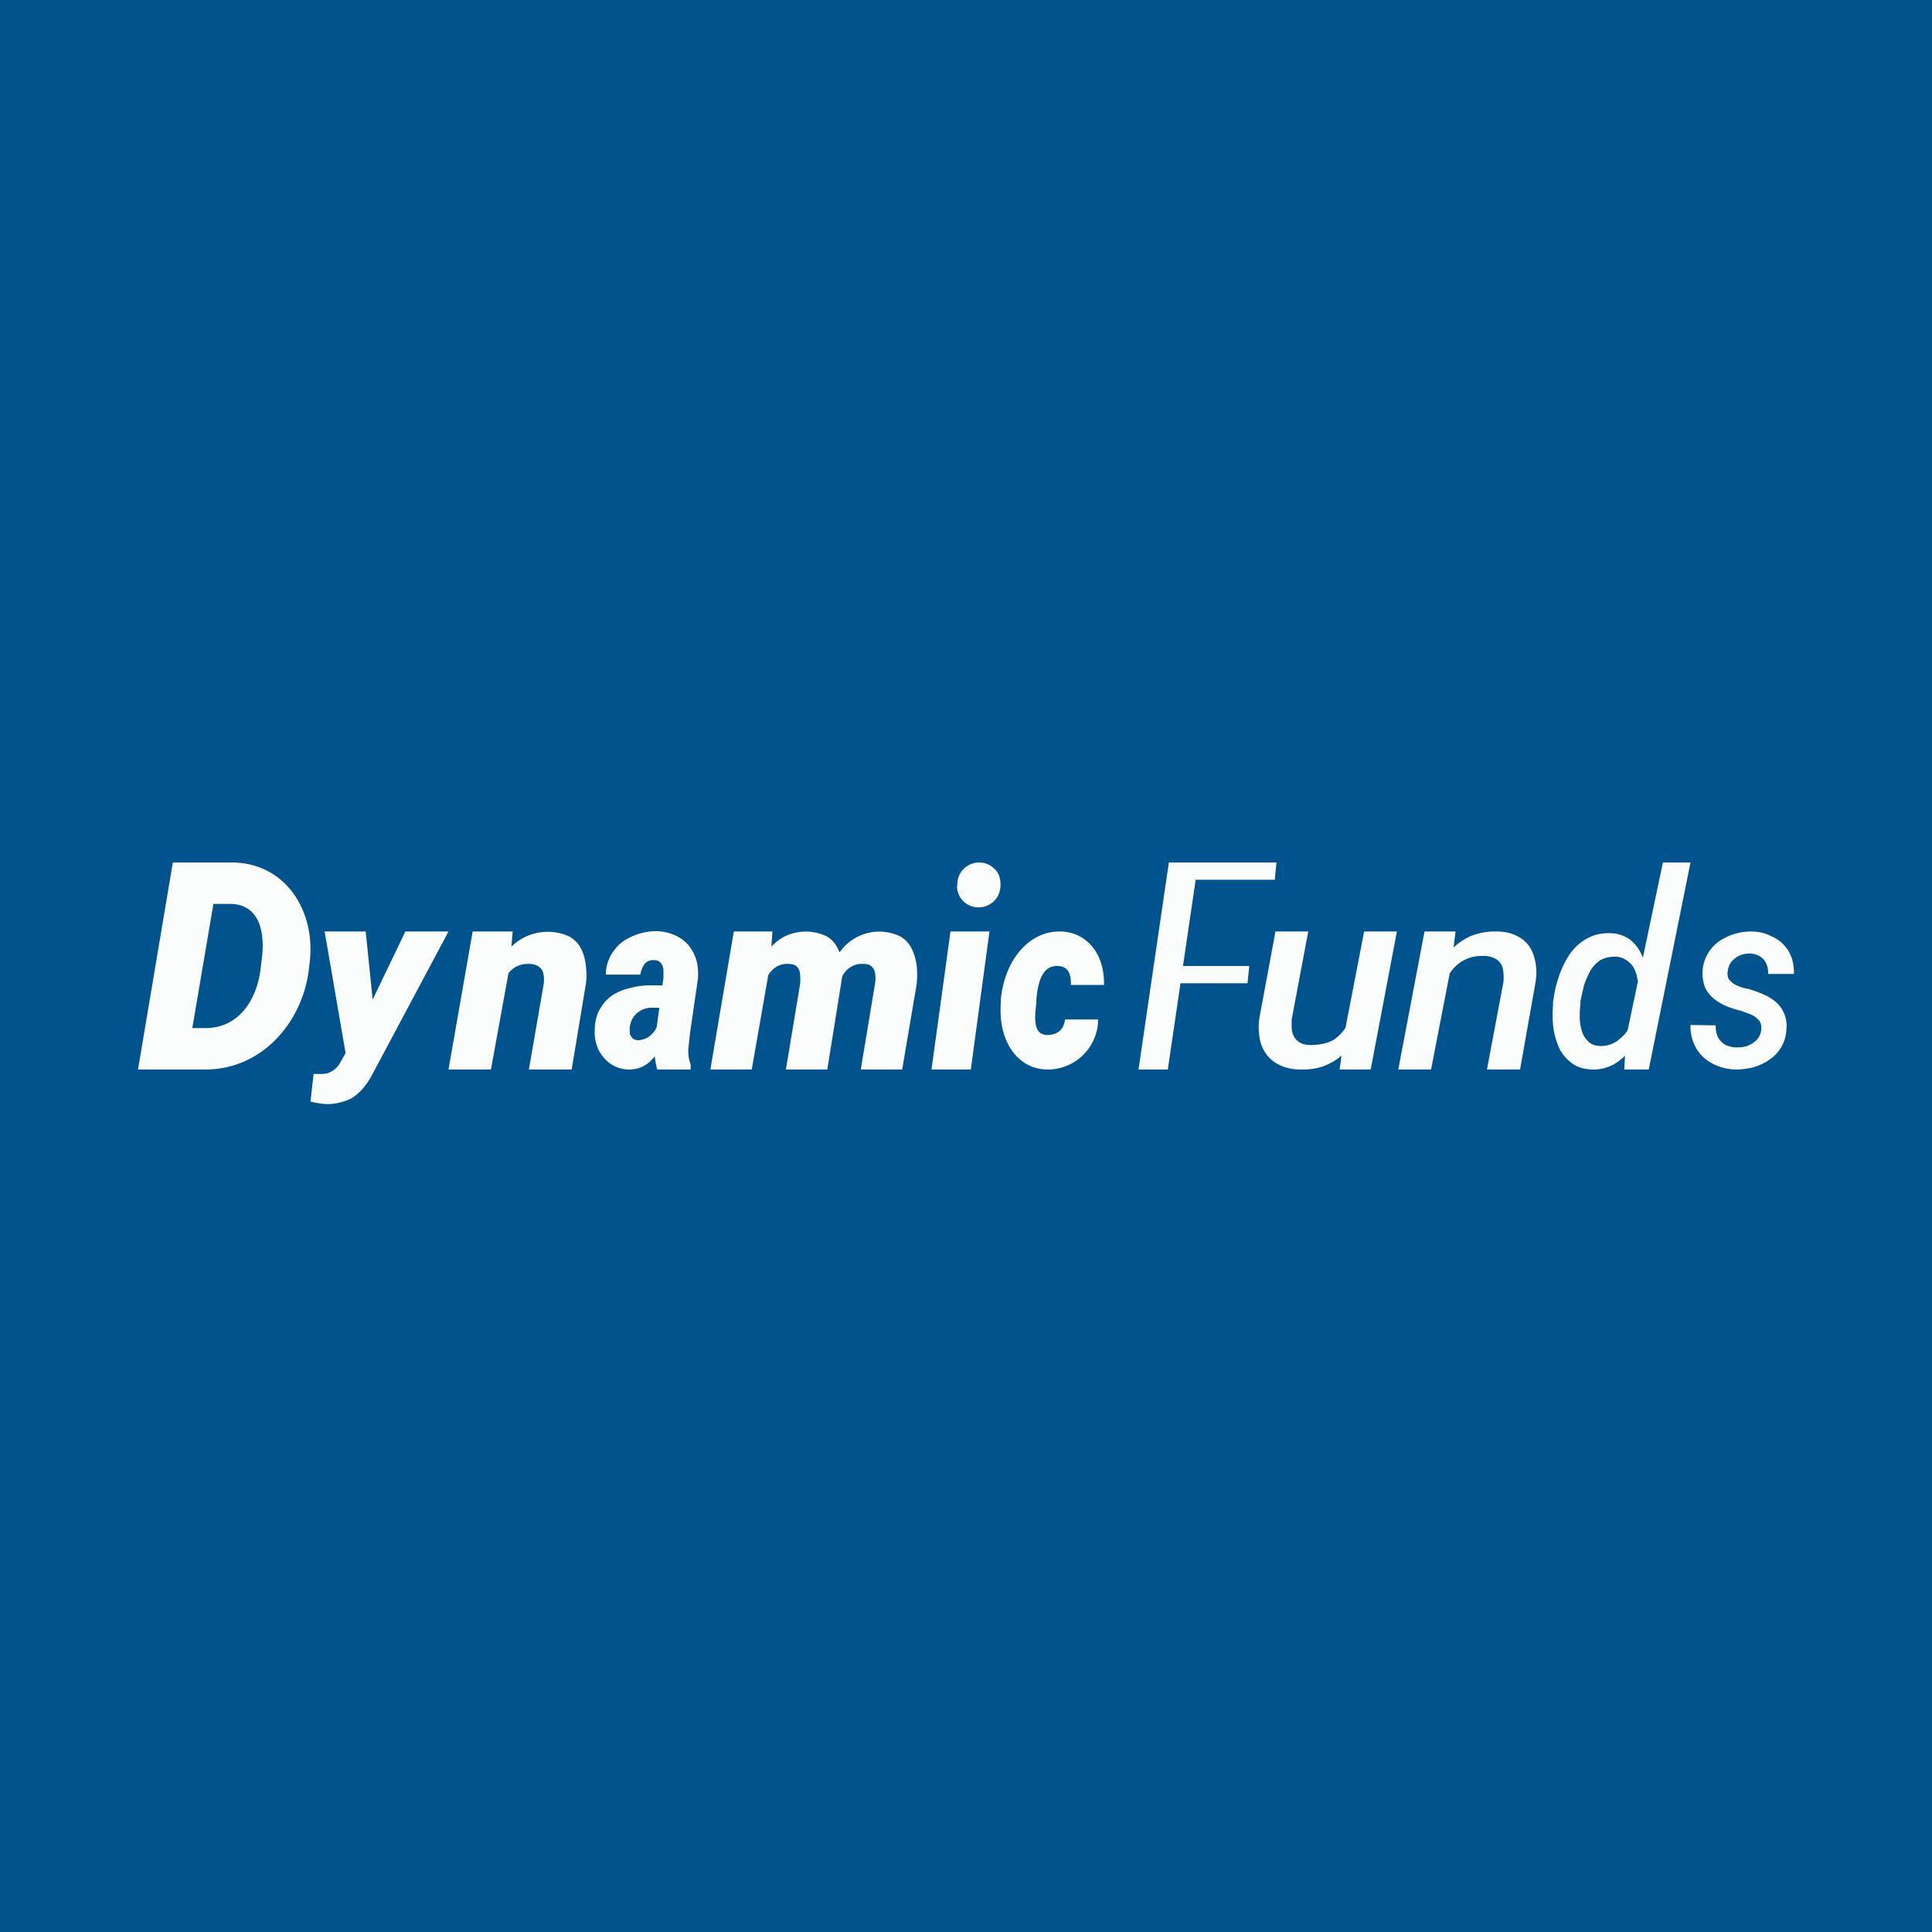 <!-- by TradingView --><svg width="56" height="56" viewBox="0 0 56 56" xmlns="http://www.w3.org/2000/svg"><path fill="#01538D" d="M0 0h56v56H0z"/><path d="M5.92 31H4.58l.18-1.2h1.19c.98 0 1.48-.82 1.6-1.68l.03-.26c.1-.68.03-1.62-.87-1.66H5.37l.2-1.2h1.2c1.54.04 2.37 1.43 2.21 2.86l-.03.26c-.2 1.56-1.4 2.9-3.03 2.88Zm.47-6-1.02 6H4l1.01-6H6.4ZM10.27 30.08 11.75 27H13l-2.18 4.09c-.07.13-.14.26-.23.37-.08.11-.17.2-.28.29-.1.08-.22.14-.36.18a1.44 1.44 0 0 1-.7.05 3.28 3.28 0 0 1-.25-.05l.09-.8h.13c.1 0 .18 0 .26-.02a.52.52 0 0 0 .2-.1.6.6 0 0 0 .17-.19l.42-.74ZM10.6 27l.26 2.54-.08 1.12h-.74L9.41 27h1.18ZM14.78 27.98 14.23 31H13l.7-4h1.16l-.08.98Zm-.3.92-.26.02c.02-.24.07-.47.15-.7.07-.23.18-.44.32-.63a1.5 1.5 0 0 1 1.8-.45c.16.09.27.2.35.35.07.14.12.3.14.49.02.17.03.36 0 .55L16.57 31h-1.24l.43-2.48a.9.9 0 0 0-.01-.3.32.32 0 0 0-.13-.2.5.5 0 0 0-.3-.08.72.72 0 0 0-.36.08.72.72 0 0 0-.25.23c-.06.1-.1.2-.15.31l-.08.34ZM19.01 29.95l.22-1.6v-.24a.34.34 0 0 0-.08-.2c-.04-.05-.1-.08-.2-.08a.34.34 0 0 0-.2.05.38.38 0 0 0-.12.15.78.78 0 0 0-.07.22h-1c0-.21.06-.4.15-.57.1-.16.21-.3.36-.4a1.74 1.74 0 0 1 .99-.29c.22.01.43.07.62.18.18.1.33.26.43.47.1.2.14.44.12.73L20 29.95l-.05.46c0 .16.01.3.07.44V31h-.97a2.3 2.3 0 0 1-.08-.55c0-.16.01-.33.03-.49Zm.33-1.38-.1.64h-.38a.64.64 0 0 0-.4.16.62.62 0 0 0-.14.18.8.8 0 0 0-.07.25l.01.18c.02.05.05.09.08.12.04.03.09.05.14.05.1 0 .18-.02.26-.06.08-.04.15-.1.2-.17.07-.07.1-.16.13-.26l.17.5c-.05.13-.1.24-.18.34-.06.1-.14.2-.22.27a.88.88 0 0 1-.62.23.95.95 0 0 1-.5-.15c-.15-.1-.27-.23-.36-.4a1.16 1.16 0 0 1-.12-.59c0-.25.06-.47.16-.63.1-.17.22-.3.38-.4.16-.1.33-.16.52-.2.18-.05.37-.07.55-.07h.49ZM22.32 27.97 21.79 31h-1.2l.68-4h1.12l-.07.97Zm-.3.93-.26.02c.02-.24.07-.47.15-.7.08-.23.18-.44.32-.62.14-.2.3-.34.5-.45a1.4 1.4 0 0 1 1.21-.02c.14.07.24.18.31.3.08.14.13.28.15.45.02.16.03.33 0 .5L23.98 31h-1.2l.41-2.47c.01-.1.01-.2 0-.28a.35.35 0 0 0-.08-.22c-.05-.06-.14-.09-.26-.09a.58.58 0 0 0-.34.08.78.78 0 0 0-.24.24 1.53 1.53 0 0 0-.24.64Zm2.19 0-.32.02c.02-.24.07-.47.15-.7.07-.23.17-.43.3-.62a1.4 1.4 0 0 1 1.75-.46c.15.09.26.2.33.35.08.15.12.3.15.49.02.17.02.36 0 .55L26.15 31h-1.2l.41-2.47c.02-.1.02-.2.01-.28a.35.35 0 0 0-.09-.22c-.05-.06-.13-.09-.25-.09a.63.63 0 0 0-.59.31c-.06.1-.11.2-.15.32-.04.11-.06.22-.08.33ZM28.68 27l-.54 4H27l.55-4h1.13Zm-.93-1.33a.63.63 0 0 1 .62-.67c.17 0 .31.05.44.17.12.1.19.26.19.46s-.06.36-.18.48a.63.63 0 0 1-.44.19.63.63 0 0 1-.44-.16.62.62 0 0 1-.2-.47ZM30.34 30c.25 0 .49-.1.53-.45h.96a1.46 1.46 0 0 1-1.5 1.45c-.83-.02-1.41-.82-1.32-1.95v-.09c.12-1.18.85-1.98 1.73-1.96.7.01 1.28.58 1.26 1.55h-.96c.01-.31-.07-.54-.38-.55-.45-.02-.58.48-.62.97v.08c-.04.4-.12.93.3.95ZM34.73 25l-.88 6H33l.88-6h.85Zm1.48 3-.05.5h-2.21L34 28h2.21Zm.79-3-.05.5h-2.5l.06-.5H37ZM38.97 29.95l.57-2.95h.95l-.76 4h-.9l.14-1.05Zm.26-.77h.32c-.03.23-.1.46-.18.68-.09.22-.2.42-.35.6-.15.17-.33.3-.55.4-.22.1-.48.15-.78.14-.24 0-.44-.05-.6-.13a.99.99 0 0 1-.39-.32c-.1-.14-.16-.29-.19-.46a1.98 1.98 0 0 1-.01-.56l.47-2.53h.95l-.48 2.55v.27c.01.08.03.16.07.23.04.07.1.13.17.17.07.04.17.07.3.07.25 0 .46-.04.64-.13.17-.1.3-.24.4-.4.11-.18.18-.37.21-.58ZM42.07 27.96 41.48 31h-.95l.76-4h.9l-.12.96Zm-.34.93h-.29c.04-.23.1-.46.2-.69.09-.23.22-.43.38-.61.15-.19.35-.33.57-.44.23-.1.5-.16.8-.15.23 0 .43.05.58.13a.9.9 0 0 1 .37.32c.09.14.14.3.17.47.03.17.03.35 0 .54L44.06 31h-.96l.48-2.55c.01-.14 0-.26-.02-.38a.44.44 0 0 0-.18-.26.67.67 0 0 0-.4-.1 1.08 1.08 0 0 0-.85.36c-.1.12-.19.25-.25.4-.06.14-.1.28-.14.42ZM51.05 29.86c.01-.13-.01-.23-.08-.3a.65.65 0 0 0-.26-.17 3.6 3.6 0 0 0-.28-.1 3.2 3.2 0 0 1-.4-.13 1.61 1.61 0 0 1-.35-.21.93.93 0 0 1-.25-.31 1.14 1.14 0 0 1 .39-1.35 1.64 1.64 0 0 1 .94-.29c.22 0 .42.05.61.15.2.09.35.23.46.4.12.19.17.41.17.68h-.75a.63.63 0 0 0-.06-.31.45.45 0 0 0-.18-.2.57.57 0 0 0-.29-.08c-.1 0-.19.01-.28.05-.1.04-.17.1-.24.17a.53.53 0 0 0-.12.3c-.02.08 0 .16.03.22.04.05.09.1.15.14a1.22 1.22 0 0 0 .4.14c.18.05.36.12.54.2.18.1.32.2.43.36a.9.9 0 0 1 .15.6 1.1 1.1 0 0 1-.5.9c-.14.1-.3.17-.47.22-.17.04-.34.06-.5.06a1.5 1.5 0 0 1-.65-.16c-.2-.1-.36-.24-.48-.43a1.28 1.28 0 0 1-.18-.7l.73.01c0 .14.02.25.07.35.06.1.13.17.22.22.09.04.2.07.32.07.1 0 .2-.01.3-.04.1-.04.2-.1.26-.16a.5.5 0 0 0 .15-.3ZM47.13 30.09 48.2 25h.8l-1.21 6h-.71l.05-.91Zm-2.12-1 .01-.07c.03-.23.08-.47.16-.7.08-.24.18-.45.31-.65.14-.2.3-.35.5-.46.19-.11.42-.17.68-.16.22 0 .41.07.57.18.15.12.27.27.35.46.09.18.15.38.18.6.03.21.04.42.03.62l-.03.24c-.03.22-.1.44-.18.66-.08.22-.2.42-.33.6-.13.19-.3.33-.48.44-.19.1-.4.16-.64.15-.24-.01-.44-.07-.6-.2a1.18 1.18 0 0 1-.36-.45c-.08-.2-.14-.4-.16-.61a3.1 3.1 0 0 1 0-.65Zm.8-.08v.08a3.1 3.1 0 0 0-.02.39c0 .14.02.27.06.4.03.12.1.22.18.3.08.09.2.13.35.14.18 0 .33-.04.47-.13.14-.1.26-.21.35-.36.09-.15.15-.3.2-.47l.09-.64c0-.12 0-.24-.03-.35a.95.95 0 0 0-.1-.31.66.66 0 0 0-.22-.23.56.56 0 0 0-.32-.1c-.17 0-.31.03-.43.1a.95.95 0 0 0-.3.32c-.07.13-.13.27-.18.42l-.1.44Z" fill="#FAFDFC"/></svg>